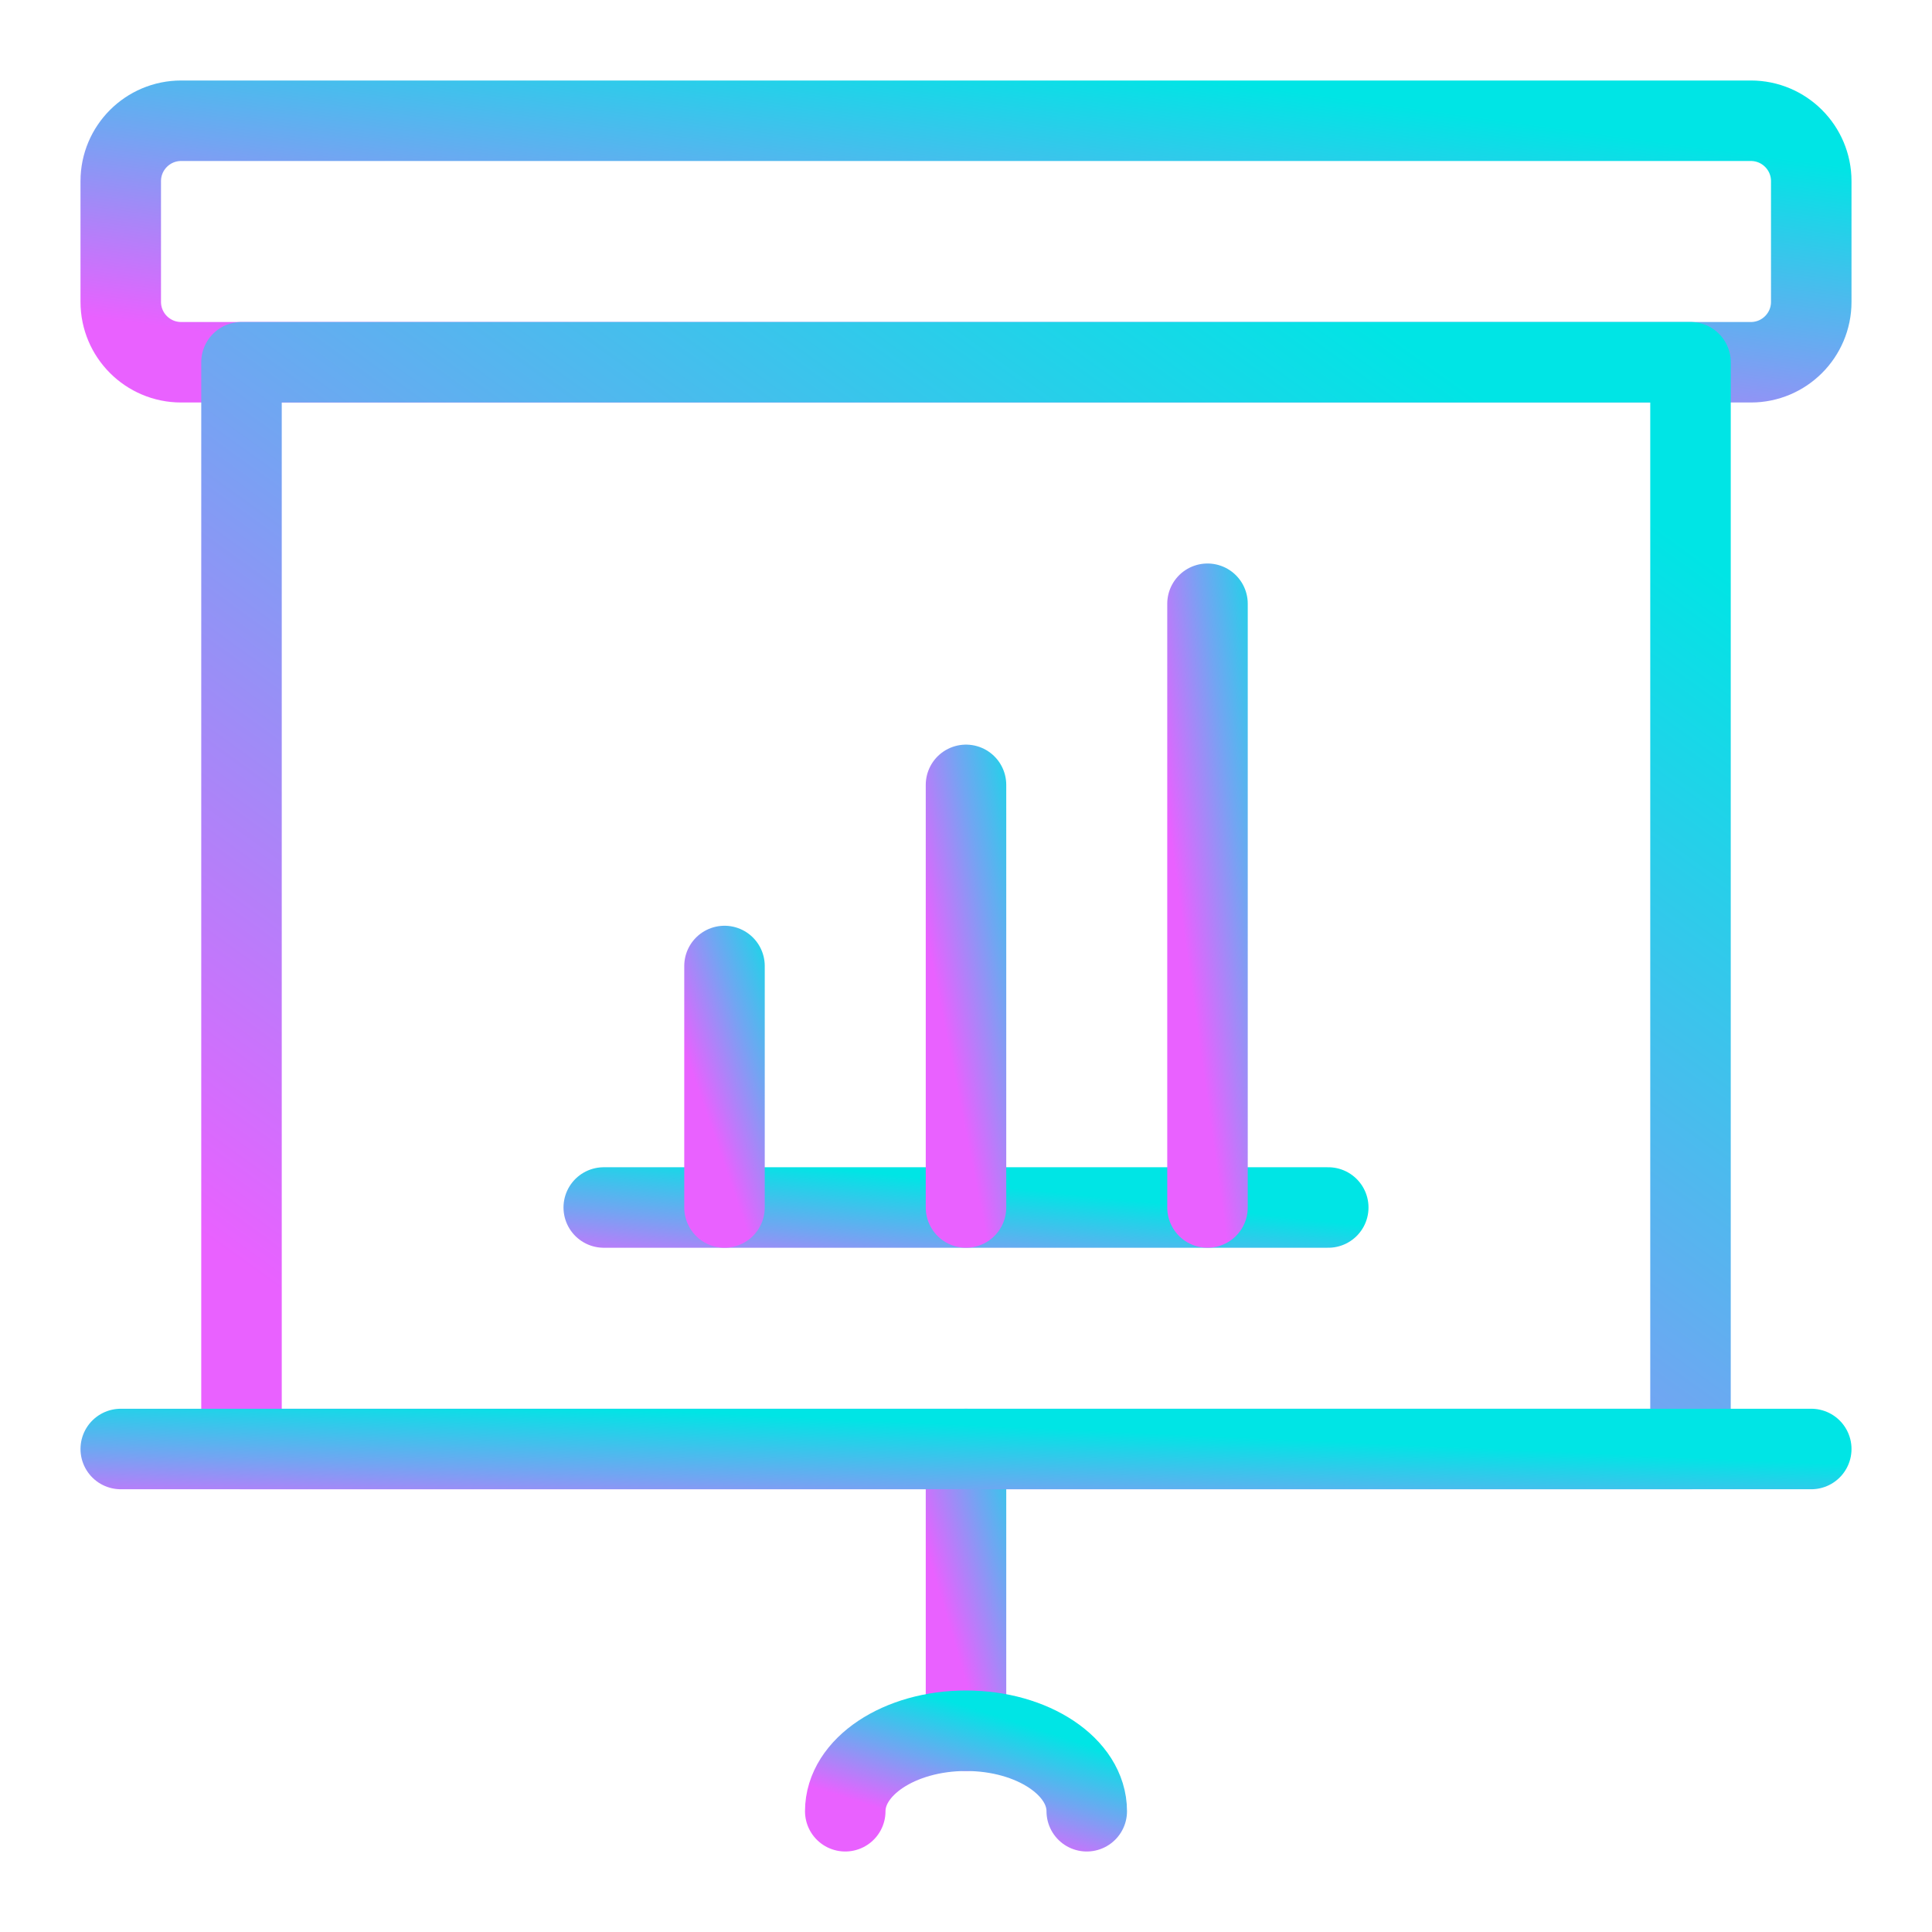 <svg width="24" height="24" viewBox="0 0 24 24" fill="none" xmlns="http://www.w3.org/2000/svg">
<path fill-rule="evenodd" clip-rule="evenodd" d="M1.5 2.25C1.5 1.836 1.836 1.5 2.25 1.5H21.75C22.164 1.5 22.5 1.836 22.5 2.25V3.75C22.5 4.164 22.164 4.5 21.75 4.5H2.25C1.836 4.5 1.5 4.164 1.5 3.75V2.25Z" stroke="url(#paint0_linear_2667_7529)" stroke-linecap="round" stroke-linejoin="round"/>
<path fill-rule="evenodd" clip-rule="evenodd" d="M3 4.5H21V18H3V4.5Z" stroke="url(#paint1_linear_2667_7529)" stroke-linecap="round" stroke-linejoin="round"/>
<path d="M12 21.5V18" stroke="url(#paint2_linear_2667_7529)" stroke-linecap="round" stroke-linejoin="round"/>
<path d="M1.5 18H22.5" stroke="url(#paint3_linear_2667_7529)" stroke-linecap="round" stroke-linejoin="round"/>
<path d="M13.5 22.5C13.5 21.947 12.828 21.5 12 21.5C11.172 21.5 10.5 21.947 10.5 22.5" stroke="url(#paint4_linear_2667_7529)" stroke-linecap="round" stroke-linejoin="round"/>
<path d="M7.5 15H16.5" stroke="url(#paint5_linear_2667_7529)" stroke-linecap="round" stroke-linejoin="round"/>
<path d="M9 12V15" stroke="url(#paint6_linear_2667_7529)" stroke-linecap="round" stroke-linejoin="round"/>
<path d="M12 9.75V15" stroke="url(#paint7_linear_2667_7529)" stroke-linecap="round" stroke-linejoin="round"/>
<path d="M15 7.5V15" stroke="url(#paint8_linear_2667_7529)" stroke-linecap="round" stroke-linejoin="round"/>
<defs>
<linearGradient id="paint0_linear_2667_7529" x1="20.639" y1="1.758" x2="19.986" y2="6.522" gradientUnits="userSpaceOnUse">
<stop stop-color="#00E5E5"/>
<stop offset="0.51" stop-color="#72A5F2"/>
<stop offset="1" stop-color="#E961FF"/>
</linearGradient>
<linearGradient id="paint1_linear_2667_7529" x1="19.405" y1="5.66" x2="9.052" y2="20.052" gradientUnits="userSpaceOnUse">
<stop stop-color="#00E5E5"/>
<stop offset="0.51" stop-color="#72A5F2"/>
<stop offset="1" stop-color="#E961FF"/>
</linearGradient>
<linearGradient id="paint2_linear_2667_7529" x1="12.911" y1="18.301" x2="11.362" y2="18.762" gradientUnits="userSpaceOnUse">
<stop stop-color="#00E5E5"/>
<stop offset="0.51" stop-color="#72A5F2"/>
<stop offset="1" stop-color="#E961FF"/>
</linearGradient>
<linearGradient id="paint3_linear_2667_7529" x1="20.639" y1="18.086" x2="20.566" y2="19.7" gradientUnits="userSpaceOnUse">
<stop stop-color="#00E5E5"/>
<stop offset="0.51" stop-color="#72A5F2"/>
<stop offset="1" stop-color="#E961FF"/>
</linearGradient>
<linearGradient id="paint4_linear_2667_7529" x1="13.234" y1="21.586" x2="12.765" y2="23.054" gradientUnits="userSpaceOnUse">
<stop stop-color="#00E5E5"/>
<stop offset="0.51" stop-color="#72A5F2"/>
<stop offset="1" stop-color="#E961FF"/>
</linearGradient>
<linearGradient id="paint5_linear_2667_7529" x1="15.703" y1="15.086" x2="15.532" y2="16.686" gradientUnits="userSpaceOnUse">
<stop stop-color="#00E5E5"/>
<stop offset="0.51" stop-color="#72A5F2"/>
<stop offset="1" stop-color="#E961FF"/>
</linearGradient>
<linearGradient id="paint6_linear_2667_7529" x1="9.911" y1="12.258" x2="8.406" y2="12.781" gradientUnits="userSpaceOnUse">
<stop stop-color="#00E5E5"/>
<stop offset="0.51" stop-color="#72A5F2"/>
<stop offset="1" stop-color="#E961FF"/>
</linearGradient>
<linearGradient id="paint7_linear_2667_7529" x1="12.911" y1="10.201" x2="11.289" y2="10.523" gradientUnits="userSpaceOnUse">
<stop stop-color="#00E5E5"/>
<stop offset="0.51" stop-color="#72A5F2"/>
<stop offset="1" stop-color="#E961FF"/>
</linearGradient>
<linearGradient id="paint8_linear_2667_7529" x1="15.911" y1="8.145" x2="14.257" y2="8.375" gradientUnits="userSpaceOnUse">
<stop stop-color="#00E5E5"/>
<stop offset="0.51" stop-color="#72A5F2"/>
<stop offset="1" stop-color="#E961FF"/>
</linearGradient>
</defs>
</svg>
